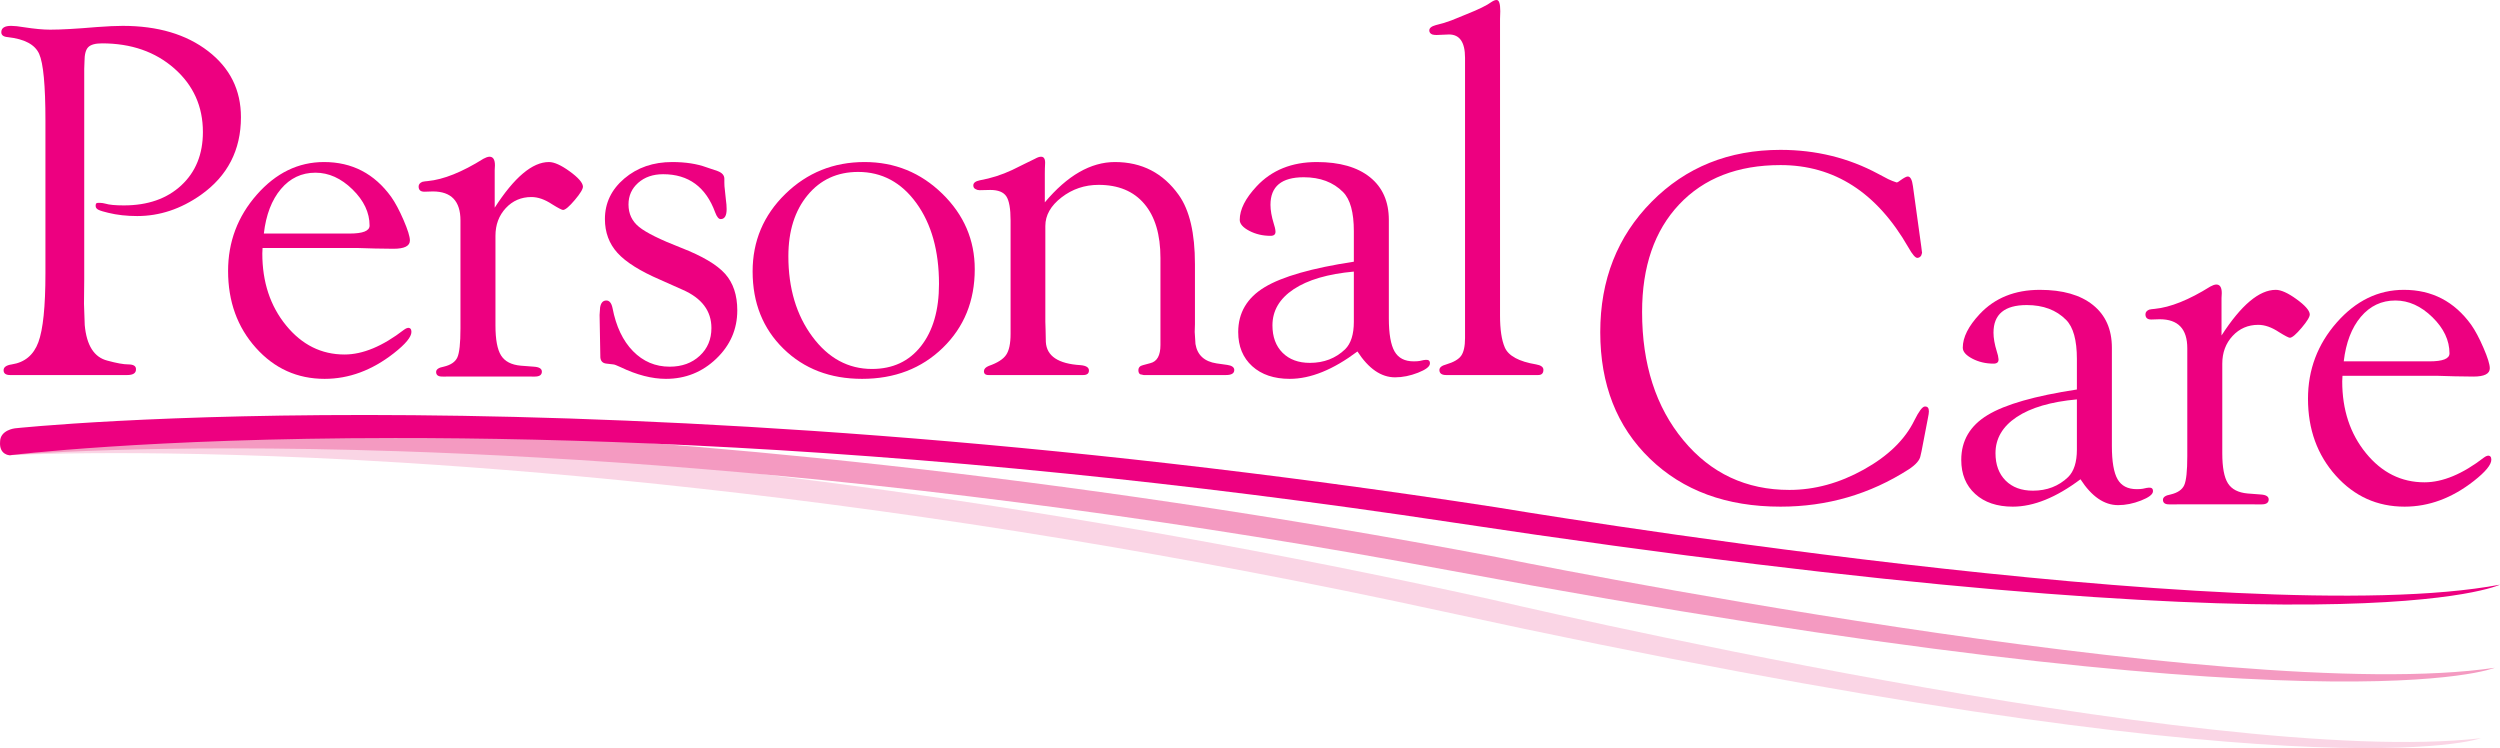 <?xml version="1.0" encoding="UTF-8"?>
<svg xmlns="http://www.w3.org/2000/svg" xmlns:xlink="http://www.w3.org/1999/xlink" width="410.78pt" height="122.92pt" viewBox="0 0 410.78 122.92" version="1.1">
<!-- <defs>
<clipPath id="clip1">
  <path d="M 1 70 L 408 70 L 408 122.921875 L 1 122.921875 Z M 1 70 "/>
</clipPath>
<clipPath id="clip2">
  <path d="M 0 68 L 410.78125 68 L 410.78125 100 L 0 100 Z M 0 68 "/>
</clipPath>
</defs> -->
<g id="surface1">
<path style=" stroke:none;fill-rule:nonzero;fill:rgb(92.899%,0%,50.2%);fill-opacity:1;" d="M 13.84 11.316 L 13.84 45.902 L 13.801 49.922 L 13.922 53.406 C 14.227 56.754 15.465 58.703 17.637 59.254 C 19.148 59.668 20.293 59.875 21.062 59.875 C 21.887 59.875 22.312 60.117 22.34 60.594 C 22.395 61.281 21.914 61.625 20.895 61.625 C 20.426 61.625 2.16 61.625 1.664 61.625 C 0.949 61.625 0.59 61.359 0.59 60.832 C 0.59 60.328 1.039 60.008 1.941 59.875 C 4.07 59.547 5.523 58.332 6.301 56.238 C 7.078 54.145 7.465 50.371 7.465 44.914 L 7.465 19.824 C 7.465 14.039 7.121 10.379 6.434 8.852 C 5.746 7.32 4.031 6.406 1.285 6.102 C 0.543 6.043 0.188 5.758 0.215 5.242 C 0.242 4.582 0.781 4.25 1.828 4.25 C 2.352 4.25 3.051 4.324 3.934 4.473 C 5.668 4.742 7.102 4.875 8.23 4.875 C 9.992 4.875 12.555 4.734 15.918 4.445 C 17.652 4.316 19.07 4.25 20.172 4.25 C 25.93 4.25 30.605 5.637 34.199 8.406 C 37.793 11.176 39.59 14.789 39.59 19.258 C 39.59 24.66 37.395 28.914 33.004 32.027 C 29.711 34.344 26.227 35.5 22.551 35.5 C 20.82 35.5 19.234 35.324 17.793 34.969 C 16.352 34.613 15.715 34.43 15.715 33.828 C 15.715 33.223 16.031 33.336 16.496 33.336 C 16.715 33.336 16.984 33.379 17.312 33.461 C 17.941 33.656 18.953 33.75 20.348 33.75 C 24.281 33.75 27.43 32.652 29.793 30.453 C 32.156 28.258 33.34 25.336 33.34 21.691 C 33.34 17.492 31.777 14.012 28.652 11.258 C 25.523 8.504 21.562 7.125 16.762 7.125 C 15.664 7.125 14.91 7.336 14.5 7.75 C 14.086 8.164 13.883 8.953 13.883 10.113 L 13.84 11.316 "/>
<path style=" stroke:none;fill-rule:nonzero;fill:rgb(92.899%,0%,50.2%);fill-opacity:1;" d="M 43.352 38.375 L 57.441 38.375 C 59.629 38.375 60.727 37.941 60.727 37.066 C 60.727 34.934 59.789 32.953 57.918 31.121 C 56.047 29.293 54.02 28.375 51.832 28.375 C 49.559 28.375 47.664 29.273 46.156 31.062 C 44.645 32.852 43.711 35.289 43.352 38.375 Z M 43.141 40.75 L 43.102 41.656 C 43.102 46.34 44.402 50.273 47.004 53.465 C 49.605 56.656 52.809 58.25 56.609 58.25 C 59.613 58.25 62.875 56.891 66.402 54.168 C 66.621 54 66.828 53.902 67.023 53.875 C 67.406 53.848 67.602 54.07 67.602 54.535 C 67.602 55.363 66.637 56.531 64.707 58.043 C 61.125 60.848 57.336 62.25 53.344 62.25 C 48.852 62.25 45.086 60.551 42.043 57.152 C 38.996 53.75 37.477 49.539 37.477 44.52 C 37.477 39.75 39.047 35.574 42.191 31.996 C 45.336 28.418 49.02 26.625 53.242 26.625 C 57.848 26.625 61.531 28.539 64.289 32.367 C 64.949 33.305 65.625 34.57 66.316 36.168 C 67.004 37.766 67.352 38.879 67.352 39.512 C 67.352 40.422 66.453 40.875 64.66 40.875 L 61.598 40.832 L 58.785 40.75 L 43.141 40.75 "/>
<path style=" stroke:none;fill-rule:nonzero;fill:rgb(92.899%,0%,50.2%);fill-opacity:1;" d="M 81.285 34.125 C 84.508 29.125 87.477 26.625 90.199 26.625 C 91.062 26.625 92.195 27.137 93.598 28.152 C 95 29.168 95.727 29.992 95.785 30.625 C 95.812 31.027 95.371 31.766 94.461 32.844 C 93.551 33.922 92.906 34.477 92.52 34.5 C 92.328 34.5 91.723 34.188 90.703 33.555 C 89.52 32.77 88.391 32.375 87.316 32.375 C 85.637 32.375 84.23 32.984 83.102 34.199 C 81.973 35.418 81.41 36.934 81.41 38.75 L 81.41 53.484 C 81.41 55.797 81.719 57.438 82.336 58.414 C 82.953 59.391 84.031 59.949 85.57 60.086 L 87.715 60.25 C 88.594 60.305 89.035 60.578 89.035 61.062 C 89.035 61.605 88.648 61.875 87.879 61.875 C 87.684 61.875 73.047 61.852 72.773 61.875 C 72.031 61.902 71.66 61.652 71.66 61.121 C 71.66 60.691 72.074 60.402 72.91 60.25 C 74.07 59.977 74.816 59.465 75.152 58.719 C 75.488 57.977 75.66 56.391 75.66 53.965 L 75.66 36.219 C 75.66 33.047 74.148 31.457 71.129 31.457 L 69.73 31.5 C 69.098 31.5 68.785 31.215 68.785 30.645 C 68.785 30.305 68.988 30.047 69.402 29.875 C 69.648 29.82 69.949 29.777 70.305 29.75 C 72.883 29.5 75.926 28.281 79.434 26.086 C 79.789 25.891 80.105 25.777 80.379 25.75 C 81.008 25.723 81.324 26.195 81.324 27.16 L 81.285 27.949 L 81.285 34.125 "/>
<path style=" stroke:none;fill-rule:nonzero;fill:rgb(92.899%,0%,50.2%);fill-opacity:1;" d="M 110.449 26.625 C 112.629 26.625 114.504 26.914 116.078 27.488 L 117.902 28.105 C 118.645 28.379 119.02 28.801 119.02 29.375 L 119.02 30.035 C 119.02 30.418 119.047 30.805 119.102 31.188 L 119.27 32.793 C 119.352 33.367 119.395 33.891 119.395 34.355 C 119.395 35.426 119.082 35.973 118.457 36 C 118.113 36.031 117.801 35.672 117.52 34.922 C 115.996 30.727 113.141 28.625 108.961 28.625 C 107.297 28.625 105.934 29.098 104.867 30.035 C 103.801 30.977 103.27 32.164 103.27 33.602 C 103.27 35.125 103.848 36.355 105.012 37.293 C 106.172 38.234 108.488 39.383 111.965 40.734 C 115.41 42.078 117.801 43.492 119.137 44.984 C 120.473 46.477 121.145 48.484 121.145 51 C 121.145 54.094 119.988 56.742 117.684 58.945 C 115.379 61.148 112.621 62.25 109.418 62.25 C 107.125 62.25 104.637 61.609 101.961 60.324 C 101.32 60.023 100.922 59.875 100.758 59.875 L 99.68 59.75 C 99.043 59.695 98.699 59.355 98.645 58.73 L 98.613 56.973 L 98.52 51.746 L 98.605 50.52 C 98.723 49.785 99.051 49.402 99.582 49.375 C 100.113 49.348 100.465 49.762 100.645 50.613 C 101.223 53.633 102.344 55.996 104.012 57.699 C 105.68 59.402 107.688 60.25 110.031 60.25 C 112.043 60.25 113.688 59.656 114.969 58.465 C 116.254 57.277 116.895 55.754 116.895 53.902 C 116.895 51.078 115.305 48.977 112.129 47.594 L 108.492 45.973 C 105.184 44.551 102.84 43.078 101.461 41.559 C 100.082 40.039 99.395 38.184 99.395 35.992 C 99.395 33.363 100.457 31.145 102.582 29.336 C 104.707 27.531 107.328 26.625 110.449 26.625 "/>
<path style=" stroke:none;fill-rule:nonzero;fill:rgb(92.899%,0%,50.2%);fill-opacity:1;" d="M 141.008 28.25 C 137.57 28.25 134.797 29.527 132.695 32.074 C 130.59 34.625 129.539 37.969 129.539 42.102 C 129.539 47.367 130.852 51.77 133.48 55.312 C 136.105 58.855 139.371 60.625 143.277 60.625 C 146.688 60.625 149.375 59.371 151.34 56.863 C 153.305 54.355 154.289 50.953 154.289 46.652 C 154.289 41.223 153.051 36.797 150.578 33.379 C 148.102 29.961 144.91 28.25 141.008 28.25 Z M 142.059 26.625 C 147.02 26.625 151.277 28.363 154.836 31.832 C 158.387 35.301 160.164 39.434 160.164 44.234 C 160.164 49.445 158.414 53.75 154.914 57.152 C 151.414 60.551 146.992 62.25 141.645 62.25 C 136.41 62.25 132.102 60.598 128.727 57.293 C 125.352 53.988 123.664 49.758 123.664 44.602 C 123.664 39.613 125.457 35.367 129.039 31.871 C 132.621 28.375 136.965 26.625 142.059 26.625 "/>
<path style=" stroke:none;fill-rule:nonzero;fill:rgb(92.899%,0%,50.2%);fill-opacity:1;" d="M 171.676 33.25 C 175.379 28.836 179.223 26.625 183.203 26.625 C 187.625 26.625 191.121 28.434 193.691 32.051 C 195.461 34.535 196.344 38.316 196.344 43.395 L 196.344 53.293 L 196.305 54.535 L 196.43 56.52 C 196.73 58.344 197.891 59.406 199.902 59.711 L 201.645 59.957 C 202.391 60.062 202.773 60.328 202.805 60.754 C 202.828 61.336 202.375 61.625 201.438 61.625 C 201.137 61.625 187.922 61.625 187.922 61.625 L 187.34 61.496 C 187.148 61.379 187.051 61.16 187.051 60.836 C 187.051 60.398 187.297 60.117 187.797 60 L 189.027 59.668 C 190.129 59.395 190.676 58.398 190.676 56.688 L 190.676 42.391 C 190.676 38.551 189.797 35.59 188.031 33.504 C 186.27 31.418 183.766 30.375 180.516 30.375 C 178.23 30.375 176.199 31.062 174.426 32.43 C 172.648 33.801 171.762 35.367 171.762 37.125 L 171.762 52.887 L 171.801 54.129 L 171.844 56.195 C 171.98 58.512 173.887 59.781 177.566 60 C 178.473 60.086 178.926 60.375 178.926 60.875 C 178.926 61.375 178.609 61.625 177.973 61.625 C 177.504 61.625 162.672 61.625 162.422 61.625 C 161.898 61.625 161.648 61.398 161.676 60.941 C 161.703 60.598 161.969 60.328 162.469 60.125 C 163.883 59.633 164.836 59.027 165.32 58.312 C 165.809 57.602 166.051 56.445 166.051 54.852 L 166.051 36.234 C 166.051 34.285 165.816 32.961 165.352 32.262 C 164.887 31.562 164.008 31.211 162.723 31.211 L 160.953 31.25 C 160.711 31.25 160.488 31.191 160.297 31.074 C 160.051 30.957 159.926 30.754 159.926 30.461 C 159.926 30.051 160.281 29.773 160.996 29.625 C 162.828 29.297 164.594 28.734 166.297 27.938 L 168.473 26.863 C 169.32 26.453 169.855 26.191 170.074 26.082 C 170.461 25.863 170.785 25.75 171.059 25.75 C 171.555 25.75 171.773 26.156 171.719 26.961 C 171.691 27.406 171.676 27.934 171.676 28.543 L 171.676 33.25 "/>
<path style=" stroke:none;fill-rule:nonzero;fill:rgb(92.899%,0%,50.2%);fill-opacity:1;" d="M 222.453 44.625 C 218.188 45.012 214.891 45.977 212.566 47.523 C 210.242 49.07 209.078 51.051 209.078 53.461 C 209.078 55.352 209.633 56.852 210.738 57.961 C 211.848 59.07 213.348 59.625 215.234 59.625 C 217.531 59.625 219.461 58.883 221.02 57.391 C 221.977 56.441 222.453 54.938 222.453 52.875 Z M 222.453 43 L 222.453 37.984 C 222.453 34.883 221.859 32.742 220.676 31.555 C 219.074 29.938 216.922 29.125 214.219 29.125 C 210.57 29.125 208.754 30.637 208.754 33.656 C 208.754 34.547 208.934 35.57 209.289 36.73 C 209.453 37.215 209.555 37.645 209.578 38.023 C 209.605 38.508 209.336 38.75 208.766 38.75 C 207.484 38.75 206.32 38.477 205.273 37.93 C 204.23 37.383 203.703 36.781 203.703 36.125 C 203.703 34.426 204.629 32.59 206.48 30.613 C 208.961 27.957 212.258 26.625 216.367 26.625 C 220.121 26.625 223.031 27.457 225.102 29.117 C 227.172 30.781 228.203 33.121 228.203 36.141 L 228.203 52.289 C 228.203 54.844 228.52 56.664 229.145 57.75 C 229.77 58.836 230.816 59.375 232.289 59.375 C 232.703 59.375 233.039 59.352 233.289 59.305 C 233.789 59.188 234.121 59.125 234.289 59.125 C 234.762 59.098 234.98 59.309 234.953 59.75 C 234.93 60.242 234.27 60.742 232.988 61.246 C 231.711 61.746 230.453 62 229.23 62 C 226.941 62 224.883 60.586 223.043 57.75 C 219.047 60.75 215.344 62.25 211.926 62.25 C 209.336 62.25 207.277 61.555 205.746 60.164 C 204.219 58.773 203.453 56.91 203.453 54.566 C 203.453 51.402 204.898 48.945 207.789 47.195 C 210.684 45.445 215.57 44.047 222.453 43 "/>
<path style=" stroke:none;fill-rule:nonzero;fill:rgb(92.899%,0%,50.2%);fill-opacity:1;" d="M 246.473 3.117 L 246.473 51.855 C 246.473 54.129 246.73 55.875 247.258 57.094 C 247.863 58.477 249.578 59.406 252.395 59.875 C 253.168 60.008 253.566 60.289 253.598 60.711 C 253.621 61.32 253.332 61.625 252.727 61.625 C 252.48 61.625 237.793 61.625 237.629 61.625 C 236.91 61.625 236.539 61.367 236.512 60.848 C 236.484 60.406 236.859 60.082 237.645 59.875 C 238.859 59.516 239.676 59.039 240.094 58.445 C 240.512 57.848 240.723 56.887 240.723 55.555 L 240.723 9.488 C 240.723 6.941 239.844 5.664 238.094 5.664 L 236.035 5.75 C 235.766 5.75 235.527 5.723 235.34 5.664 C 235.012 5.531 234.848 5.309 234.848 5 C 234.848 4.613 235.203 4.32 235.926 4.125 C 236.863 3.906 237.723 3.645 238.5 3.344 L 241.031 2.312 C 242.969 1.539 244.312 0.883 245.059 0.332 C 245.391 0.113 245.664 0 245.891 0 C 246.305 -0.027 246.512 0.582 246.512 1.828 L 246.473 3.117 "/>
<path style=" stroke:none;fill-rule:nonzero;fill:rgb(92.899%,0%,50.2%);fill-opacity:1;" d="M 314.316 30.574 L 315.688 40.512 L 315.816 41.547 L 315.691 41.961 C 315.551 42.211 315.344 42.348 315.066 42.375 C 314.73 42.402 314.23 41.828 313.566 40.645 C 308.398 31.633 301.398 27.125 292.562 27.125 C 285.52 27.125 279.965 29.281 275.906 33.594 C 271.848 37.902 269.816 43.793 269.816 51.262 C 269.816 59.855 272.074 66.879 276.59 72.328 C 281.105 77.777 286.914 80.5 294.016 80.5 C 298.156 80.5 302.23 79.387 306.238 77.156 C 310.242 74.93 313.02 72.227 314.566 69.051 C 315.301 67.574 315.867 66.82 316.266 66.793 C 316.715 66.766 316.941 67.031 316.941 67.594 L 316.898 68.055 L 316.727 68.98 L 315.738 74.117 L 315.566 74.875 C 315.453 75.598 314.809 76.348 313.621 77.125 C 307.25 81.211 300.23 83.25 292.562 83.25 C 283.684 83.25 276.523 80.621 271.094 75.359 C 265.656 70.102 262.941 63.172 262.941 54.578 C 262.941 45.984 265.754 38.844 271.379 33.156 C 277.004 27.469 284.062 24.625 292.562 24.625 C 298.379 24.625 303.73 25.941 308.609 28.566 L 310.266 29.438 L 310.93 29.727 L 311.633 29.977 C 311.77 29.977 311.973 29.867 312.242 29.645 C 312.84 29.215 313.246 29 313.465 29 C 313.895 29 314.18 29.527 314.316 30.574 "/>
<path style=" stroke:none;fill-rule:nonzero;fill:rgb(92.899%,0%,50.2%);fill-opacity:1;" d="M 341.258 65.625 C 336.988 66.012 333.691 66.977 331.367 68.523 C 329.047 70.07 327.883 72.051 327.883 74.461 C 327.883 76.352 328.438 77.852 329.543 78.961 C 330.648 80.07 332.148 80.625 334.035 80.625 C 336.336 80.625 338.262 79.883 339.82 78.391 C 340.777 77.441 341.258 75.938 341.258 73.875 Z M 341.258 64 L 341.258 58.984 C 341.258 55.883 340.664 53.742 339.48 52.555 C 337.879 50.938 335.723 50.125 333.02 50.125 C 329.375 50.125 327.555 51.637 327.555 54.656 C 327.555 55.547 327.734 56.57 328.094 57.73 C 328.258 58.215 328.355 58.645 328.383 59.023 C 328.41 59.508 328.137 59.75 327.566 59.75 C 326.285 59.75 325.125 59.477 324.078 58.93 C 323.031 58.383 322.508 57.781 322.508 57.125 C 322.508 55.426 323.434 53.59 325.281 51.613 C 327.766 48.957 331.062 47.625 335.172 47.625 C 338.926 47.625 341.836 48.457 343.902 50.117 C 345.973 51.781 347.008 54.121 347.008 57.141 L 347.008 73.289 C 347.008 75.844 347.32 77.664 347.945 78.75 C 348.57 79.836 349.617 80.375 351.094 80.375 C 351.508 80.375 351.844 80.352 352.094 80.305 C 352.594 80.188 352.926 80.125 353.094 80.125 C 353.562 80.098 353.785 80.309 353.758 80.75 C 353.73 81.242 353.074 81.742 351.793 82.246 C 350.512 82.746 349.258 83 348.031 83 C 345.746 83 343.684 81.586 341.848 78.75 C 337.852 81.75 334.145 83.25 330.73 83.25 C 328.141 83.25 326.078 82.555 324.551 81.164 C 323.02 79.773 322.258 77.91 322.258 75.566 C 322.258 72.402 323.703 69.945 326.594 68.195 C 329.484 66.445 334.371 65.047 341.258 64 "/>
<path style=" stroke:none;fill-rule:nonzero;fill:rgb(92.899%,0%,50.2%);fill-opacity:1;" d="M 365.023 55.125 C 368.246 50.125 371.219 47.625 373.938 47.625 C 374.801 47.625 375.934 48.137 377.336 49.152 C 378.738 50.168 379.469 50.992 379.523 51.625 C 379.551 52.027 379.109 52.766 378.199 53.844 C 377.289 54.922 376.645 55.477 376.262 55.5 C 376.066 55.5 375.461 55.188 374.441 54.555 C 373.258 53.77 372.129 53.375 371.055 53.375 C 369.375 53.375 367.973 53.984 366.844 55.199 C 365.715 56.418 365.148 57.934 365.148 59.75 L 365.148 74.484 C 365.148 76.797 365.457 78.438 366.074 79.414 C 366.691 80.391 367.77 80.949 369.312 81.086 L 371.453 81.25 C 372.336 81.305 372.773 81.578 372.773 82.062 C 372.773 82.605 372.387 82.875 371.617 82.875 C 371.426 82.875 356.785 82.852 356.516 82.875 C 355.77 82.902 355.398 82.652 355.398 82.121 C 355.398 81.691 355.812 81.402 356.648 81.25 C 357.809 80.977 358.559 80.465 358.895 79.719 C 359.23 78.977 359.398 77.391 359.398 74.965 L 359.398 57.219 C 359.398 54.047 357.891 52.457 354.867 52.457 L 353.473 52.5 C 352.84 52.5 352.523 52.215 352.523 51.645 C 352.523 51.305 352.73 51.047 353.141 50.875 C 353.387 50.82 353.688 50.777 354.047 50.75 C 356.621 50.5 359.664 49.281 363.176 47.086 C 363.527 46.891 363.844 46.777 364.117 46.75 C 364.746 46.723 365.062 47.195 365.062 48.16 L 365.023 48.949 L 365.023 55.125 "/>
<path style=" stroke:none;fill-rule:nonzero;fill:rgb(92.899%,0%,50.2%);fill-opacity:1;" d="M 385.105 59.375 L 399.199 59.375 C 401.387 59.375 402.48 58.941 402.48 58.066 C 402.48 55.934 401.547 53.953 399.676 52.121 C 397.805 50.293 395.773 49.375 393.59 49.375 C 391.312 49.375 389.422 50.273 387.91 52.062 C 386.402 53.852 385.469 56.289 385.105 59.375 Z M 384.898 61.75 L 384.855 62.656 C 384.855 67.34 386.156 71.273 388.762 74.465 C 391.363 77.656 394.566 79.25 398.367 79.25 C 401.367 79.25 404.633 77.891 408.16 75.168 C 408.379 75 408.586 74.902 408.777 74.875 C 409.164 74.848 409.355 75.07 409.355 75.535 C 409.355 76.363 408.395 77.531 406.465 79.043 C 402.883 81.848 399.094 83.25 395.102 83.25 C 390.609 83.25 386.844 81.551 383.801 78.152 C 380.754 74.75 379.23 70.539 379.23 65.52 C 379.23 60.75 380.805 56.574 383.949 52.996 C 387.094 49.418 390.773 47.625 394.996 47.625 C 399.605 47.625 403.285 49.539 406.047 53.367 C 406.707 54.305 407.383 55.57 408.07 57.168 C 408.762 58.766 409.105 59.879 409.105 60.512 C 409.105 61.422 408.211 61.875 406.418 61.875 L 403.355 61.832 L 400.539 61.75 L 384.898 61.75 "/>
<g clip-path="url(#clip1)" clip-rule="nonzero">
<path style=" stroke:none;fill-rule:nonzero;fill:rgb(98%,83.499%,89.799%);fill-opacity:1;" d="M 3.641 70.535 C 3.641 70.535 27.828 69.543 70.098 72.543 C 112.371 75.543 172.73 82.531 245.07 98.504 C 245.07 98.504 274.648 105.477 309.758 111.812 C 344.871 118.145 385.516 123.844 407.645 121.297 C 407.645 121.297 400.664 123.859 375.883 122.547 C 351.102 121.23 308.52 116.035 237.309 100.512 C 215.473 95.754 194.789 91.852 175.426 88.648 C 131.629 81.414 94.547 77.781 66.027 76.016 C 24.898 73.469 1.566 74.805 1.566 74.805 L 2.605 72.668 L 3.641 70.535 "/>
</g>
<path style=" stroke:none;fill-rule:nonzero;fill:rgb(95.699%,60.399%,75.699%);fill-opacity:1;" d="M 3.098 70.453 C 3.098 70.453 26.957 68.75 69.238 70.535 C 111.523 72.32 172.23 77.594 245.93 91.539 C 245.93 91.539 276.117 97.688 311.711 103.031 C 347.309 108.379 388.312 112.922 409.938 109.719 C 409.938 109.719 403.332 112.496 378.602 111.898 C 353.863 111.297 311.004 107.312 238.48 93.785 C 216.242 89.637 195.258 86.312 175.66 83.664 C 131.344 77.664 94.129 75.094 65.633 74.145 C 24.535 72.781 1.57 74.801 1.57 74.801 L 2.332 72.625 L 3.098 70.453 "/>
<g clip-path="url(#clip2)" clip-rule="nonzero">
<path style=" stroke:none;fill-rule:nonzero;fill:rgb(92.899%,0%,50.2%);fill-opacity:1;" d="M 2.457 70.379 C 2.457 70.379 25.824 67.859 67.934 68.223 C 110.039 68.582 170.887 71.824 245.836 83.352 C 245.836 83.352 276.602 88.508 312.598 92.676 C 348.602 96.844 389.836 100.023 410.777 96.066 C 410.777 96.066 404.645 99.086 380.074 99.32 C 355.508 99.555 312.512 97.004 238.785 85.859 C 216.18 82.445 194.93 79.812 175.152 77.812 C 130.426 73.285 93.223 71.957 64.883 71.973 C 24.008 71.996 1.566 74.805 1.566 74.805 C 1.566 74.805 -0.152 74.738 0.012 72.59 C 0.012 70.645 2.457 70.379 2.457 70.379 "/>
</g>
</g>
</svg>
